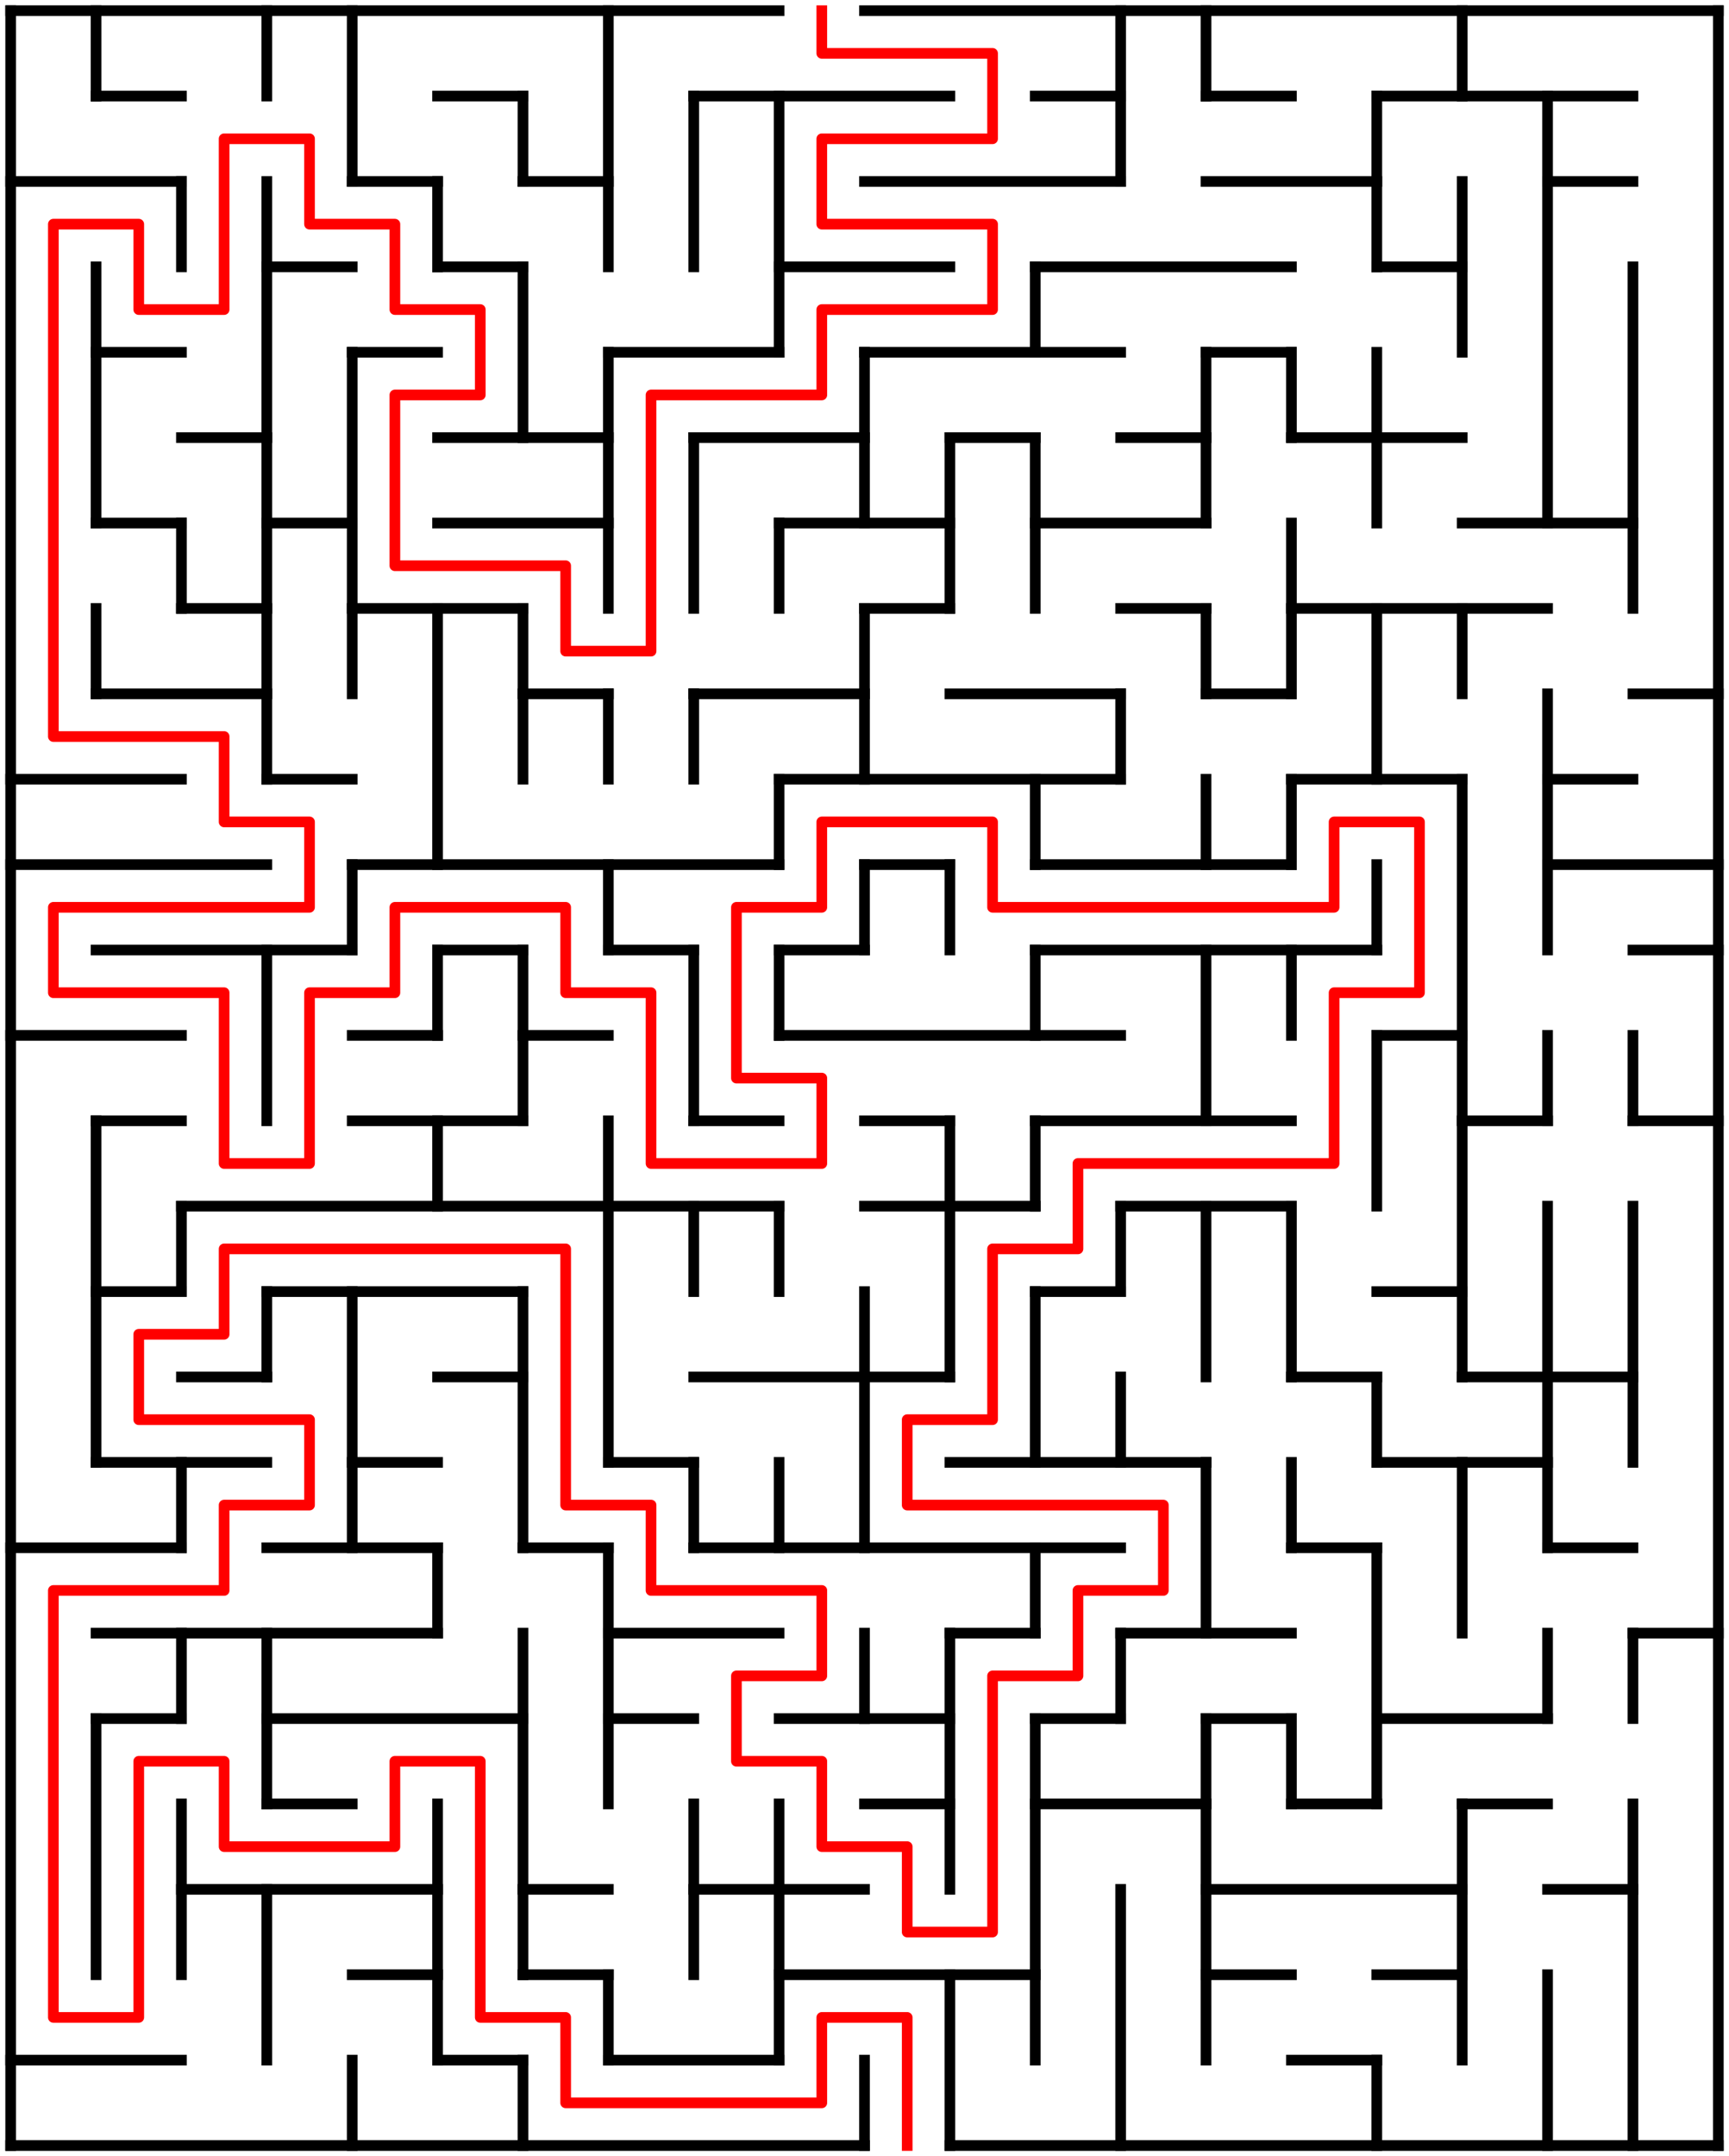 ﻿<?xml version="1.0" encoding="utf-8" standalone="no"?>
<!DOCTYPE svg PUBLIC "-//W3C//DTD SVG 1.1//EN" "http://www.w3.org/Graphics/SVG/1.1/DTD/svg11.dtd">
<svg width="324" height="404" version="1.1" xmlns="http://www.w3.org/2000/svg">
  <title>20 by 25 orthogonal maze</title>
  <g fill="none" stroke="#000000" stroke-width="2" stroke-linecap="square">
    <line x1="2" y1="2" x2="146" y2="2" />
    <line x1="162" y1="2" x2="322" y2="2" />
    <line x1="18" y1="18" x2="34" y2="18" />
    <line x1="82" y1="18" x2="98" y2="18" />
    <line x1="130" y1="18" x2="178" y2="18" />
    <line x1="194" y1="18" x2="210" y2="18" />
    <line x1="226" y1="18" x2="242" y2="18" />
    <line x1="258" y1="18" x2="306" y2="18" />
    <line x1="2" y1="34" x2="34" y2="34" />
    <line x1="66" y1="34" x2="82" y2="34" />
    <line x1="98" y1="34" x2="114" y2="34" />
    <line x1="162" y1="34" x2="210" y2="34" />
    <line x1="226" y1="34" x2="258" y2="34" />
    <line x1="290" y1="34" x2="306" y2="34" />
    <line x1="50" y1="50" x2="66" y2="50" />
    <line x1="82" y1="50" x2="98" y2="50" />
    <line x1="146" y1="50" x2="178" y2="50" />
    <line x1="194" y1="50" x2="242" y2="50" />
    <line x1="258" y1="50" x2="274" y2="50" />
    <line x1="18" y1="66" x2="34" y2="66" />
    <line x1="66" y1="66" x2="82" y2="66" />
    <line x1="114" y1="66" x2="146" y2="66" />
    <line x1="162" y1="66" x2="210" y2="66" />
    <line x1="226" y1="66" x2="242" y2="66" />
    <line x1="34" y1="82" x2="50" y2="82" />
    <line x1="82" y1="82" x2="114" y2="82" />
    <line x1="130" y1="82" x2="162" y2="82" />
    <line x1="178" y1="82" x2="194" y2="82" />
    <line x1="210" y1="82" x2="226" y2="82" />
    <line x1="242" y1="82" x2="274" y2="82" />
    <line x1="18" y1="98" x2="34" y2="98" />
    <line x1="50" y1="98" x2="66" y2="98" />
    <line x1="82" y1="98" x2="114" y2="98" />
    <line x1="146" y1="98" x2="178" y2="98" />
    <line x1="194" y1="98" x2="226" y2="98" />
    <line x1="274" y1="98" x2="306" y2="98" />
    <line x1="34" y1="114" x2="50" y2="114" />
    <line x1="66" y1="114" x2="98" y2="114" />
    <line x1="162" y1="114" x2="178" y2="114" />
    <line x1="210" y1="114" x2="226" y2="114" />
    <line x1="242" y1="114" x2="290" y2="114" />
    <line x1="18" y1="130" x2="50" y2="130" />
    <line x1="98" y1="130" x2="114" y2="130" />
    <line x1="130" y1="130" x2="162" y2="130" />
    <line x1="178" y1="130" x2="210" y2="130" />
    <line x1="226" y1="130" x2="242" y2="130" />
    <line x1="306" y1="130" x2="322" y2="130" />
    <line x1="2" y1="146" x2="34" y2="146" />
    <line x1="50" y1="146" x2="66" y2="146" />
    <line x1="146" y1="146" x2="210" y2="146" />
    <line x1="242" y1="146" x2="274" y2="146" />
    <line x1="290" y1="146" x2="306" y2="146" />
    <line x1="2" y1="162" x2="50" y2="162" />
    <line x1="66" y1="162" x2="146" y2="162" />
    <line x1="162" y1="162" x2="178" y2="162" />
    <line x1="194" y1="162" x2="242" y2="162" />
    <line x1="290" y1="162" x2="322" y2="162" />
    <line x1="18" y1="178" x2="66" y2="178" />
    <line x1="82" y1="178" x2="98" y2="178" />
    <line x1="114" y1="178" x2="130" y2="178" />
    <line x1="146" y1="178" x2="162" y2="178" />
    <line x1="194" y1="178" x2="258" y2="178" />
    <line x1="306" y1="178" x2="322" y2="178" />
    <line x1="2" y1="194" x2="34" y2="194" />
    <line x1="66" y1="194" x2="82" y2="194" />
    <line x1="98" y1="194" x2="114" y2="194" />
    <line x1="146" y1="194" x2="210" y2="194" />
    <line x1="258" y1="194" x2="274" y2="194" />
    <line x1="18" y1="210" x2="34" y2="210" />
    <line x1="66" y1="210" x2="98" y2="210" />
    <line x1="130" y1="210" x2="146" y2="210" />
    <line x1="162" y1="210" x2="178" y2="210" />
    <line x1="194" y1="210" x2="242" y2="210" />
    <line x1="274" y1="210" x2="290" y2="210" />
    <line x1="306" y1="210" x2="322" y2="210" />
    <line x1="34" y1="226" x2="146" y2="226" />
    <line x1="162" y1="226" x2="194" y2="226" />
    <line x1="210" y1="226" x2="242" y2="226" />
    <line x1="18" y1="242" x2="34" y2="242" />
    <line x1="50" y1="242" x2="98" y2="242" />
    <line x1="194" y1="242" x2="210" y2="242" />
    <line x1="258" y1="242" x2="274" y2="242" />
    <line x1="34" y1="258" x2="50" y2="258" />
    <line x1="82" y1="258" x2="98" y2="258" />
    <line x1="130" y1="258" x2="178" y2="258" />
    <line x1="242" y1="258" x2="258" y2="258" />
    <line x1="274" y1="258" x2="306" y2="258" />
    <line x1="18" y1="274" x2="50" y2="274" />
    <line x1="66" y1="274" x2="82" y2="274" />
    <line x1="114" y1="274" x2="130" y2="274" />
    <line x1="178" y1="274" x2="226" y2="274" />
    <line x1="258" y1="274" x2="290" y2="274" />
    <line x1="2" y1="290" x2="34" y2="290" />
    <line x1="50" y1="290" x2="82" y2="290" />
    <line x1="98" y1="290" x2="114" y2="290" />
    <line x1="130" y1="290" x2="210" y2="290" />
    <line x1="242" y1="290" x2="258" y2="290" />
    <line x1="290" y1="290" x2="306" y2="290" />
    <line x1="18" y1="306" x2="82" y2="306" />
    <line x1="114" y1="306" x2="146" y2="306" />
    <line x1="178" y1="306" x2="194" y2="306" />
    <line x1="210" y1="306" x2="242" y2="306" />
    <line x1="306" y1="306" x2="322" y2="306" />
    <line x1="18" y1="322" x2="34" y2="322" />
    <line x1="50" y1="322" x2="98" y2="322" />
    <line x1="114" y1="322" x2="130" y2="322" />
    <line x1="146" y1="322" x2="178" y2="322" />
    <line x1="194" y1="322" x2="210" y2="322" />
    <line x1="226" y1="322" x2="242" y2="322" />
    <line x1="258" y1="322" x2="290" y2="322" />
    <line x1="50" y1="338" x2="66" y2="338" />
    <line x1="162" y1="338" x2="178" y2="338" />
    <line x1="194" y1="338" x2="226" y2="338" />
    <line x1="242" y1="338" x2="258" y2="338" />
    <line x1="274" y1="338" x2="290" y2="338" />
    <line x1="34" y1="354" x2="82" y2="354" />
    <line x1="98" y1="354" x2="114" y2="354" />
    <line x1="130" y1="354" x2="162" y2="354" />
    <line x1="226" y1="354" x2="274" y2="354" />
    <line x1="290" y1="354" x2="306" y2="354" />
    <line x1="66" y1="370" x2="82" y2="370" />
    <line x1="98" y1="370" x2="114" y2="370" />
    <line x1="146" y1="370" x2="194" y2="370" />
    <line x1="226" y1="370" x2="242" y2="370" />
    <line x1="258" y1="370" x2="274" y2="370" />
    <line x1="2" y1="386" x2="34" y2="386" />
    <line x1="82" y1="386" x2="98" y2="386" />
    <line x1="114" y1="386" x2="146" y2="386" />
    <line x1="242" y1="386" x2="258" y2="386" />
    <line x1="2" y1="402" x2="162" y2="402" />
    <line x1="178" y1="402" x2="322" y2="402" />
    <line x1="2" y1="2" x2="2" y2="402" />
    <line x1="18" y1="2" x2="18" y2="18" />
    <line x1="18" y1="50" x2="18" y2="98" />
    <line x1="18" y1="114" x2="18" y2="130" />
    <line x1="18" y1="210" x2="18" y2="274" />
    <line x1="18" y1="322" x2="18" y2="370" />
    <line x1="34" y1="34" x2="34" y2="50" />
    <line x1="34" y1="98" x2="34" y2="114" />
    <line x1="34" y1="226" x2="34" y2="242" />
    <line x1="34" y1="274" x2="34" y2="290" />
    <line x1="34" y1="306" x2="34" y2="322" />
    <line x1="34" y1="338" x2="34" y2="370" />
    <line x1="50" y1="2" x2="50" y2="18" />
    <line x1="50" y1="34" x2="50" y2="146" />
    <line x1="50" y1="178" x2="50" y2="210" />
    <line x1="50" y1="242" x2="50" y2="258" />
    <line x1="50" y1="306" x2="50" y2="338" />
    <line x1="50" y1="354" x2="50" y2="386" />
    <line x1="66" y1="2" x2="66" y2="34" />
    <line x1="66" y1="66" x2="66" y2="130" />
    <line x1="66" y1="162" x2="66" y2="178" />
    <line x1="66" y1="242" x2="66" y2="290" />
    <line x1="66" y1="386" x2="66" y2="402" />
    <line x1="82" y1="34" x2="82" y2="50" />
    <line x1="82" y1="114" x2="82" y2="162" />
    <line x1="82" y1="178" x2="82" y2="194" />
    <line x1="82" y1="210" x2="82" y2="226" />
    <line x1="82" y1="290" x2="82" y2="306" />
    <line x1="82" y1="338" x2="82" y2="386" />
    <line x1="98" y1="18" x2="98" y2="34" />
    <line x1="98" y1="50" x2="98" y2="82" />
    <line x1="98" y1="114" x2="98" y2="146" />
    <line x1="98" y1="178" x2="98" y2="210" />
    <line x1="98" y1="242" x2="98" y2="290" />
    <line x1="98" y1="306" x2="98" y2="370" />
    <line x1="98" y1="386" x2="98" y2="402" />
    <line x1="114" y1="2" x2="114" y2="50" />
    <line x1="114" y1="66" x2="114" y2="114" />
    <line x1="114" y1="130" x2="114" y2="146" />
    <line x1="114" y1="162" x2="114" y2="178" />
    <line x1="114" y1="210" x2="114" y2="274" />
    <line x1="114" y1="290" x2="114" y2="338" />
    <line x1="114" y1="370" x2="114" y2="386" />
    <line x1="130" y1="18" x2="130" y2="50" />
    <line x1="130" y1="82" x2="130" y2="114" />
    <line x1="130" y1="130" x2="130" y2="146" />
    <line x1="130" y1="178" x2="130" y2="210" />
    <line x1="130" y1="226" x2="130" y2="242" />
    <line x1="130" y1="274" x2="130" y2="290" />
    <line x1="130" y1="338" x2="130" y2="370" />
    <line x1="146" y1="18" x2="146" y2="66" />
    <line x1="146" y1="98" x2="146" y2="114" />
    <line x1="146" y1="146" x2="146" y2="162" />
    <line x1="146" y1="178" x2="146" y2="194" />
    <line x1="146" y1="226" x2="146" y2="242" />
    <line x1="146" y1="274" x2="146" y2="290" />
    <line x1="146" y1="338" x2="146" y2="386" />
    <line x1="162" y1="66" x2="162" y2="98" />
    <line x1="162" y1="114" x2="162" y2="146" />
    <line x1="162" y1="162" x2="162" y2="178" />
    <line x1="162" y1="242" x2="162" y2="290" />
    <line x1="162" y1="306" x2="162" y2="322" />
    <line x1="162" y1="386" x2="162" y2="402" />
    <line x1="178" y1="82" x2="178" y2="114" />
    <line x1="178" y1="162" x2="178" y2="178" />
    <line x1="178" y1="210" x2="178" y2="258" />
    <line x1="178" y1="306" x2="178" y2="354" />
    <line x1="178" y1="370" x2="178" y2="402" />
    <line x1="194" y1="50" x2="194" y2="66" />
    <line x1="194" y1="82" x2="194" y2="114" />
    <line x1="194" y1="146" x2="194" y2="162" />
    <line x1="194" y1="178" x2="194" y2="194" />
    <line x1="194" y1="210" x2="194" y2="226" />
    <line x1="194" y1="242" x2="194" y2="274" />
    <line x1="194" y1="290" x2="194" y2="306" />
    <line x1="194" y1="322" x2="194" y2="386" />
    <line x1="210" y1="2" x2="210" y2="34" />
    <line x1="210" y1="130" x2="210" y2="146" />
    <line x1="210" y1="226" x2="210" y2="242" />
    <line x1="210" y1="258" x2="210" y2="274" />
    <line x1="210" y1="306" x2="210" y2="322" />
    <line x1="210" y1="354" x2="210" y2="402" />
    <line x1="226" y1="2" x2="226" y2="18" />
    <line x1="226" y1="66" x2="226" y2="98" />
    <line x1="226" y1="114" x2="226" y2="130" />
    <line x1="226" y1="146" x2="226" y2="162" />
    <line x1="226" y1="178" x2="226" y2="210" />
    <line x1="226" y1="226" x2="226" y2="258" />
    <line x1="226" y1="274" x2="226" y2="306" />
    <line x1="226" y1="322" x2="226" y2="386" />
    <line x1="242" y1="66" x2="242" y2="82" />
    <line x1="242" y1="98" x2="242" y2="130" />
    <line x1="242" y1="146" x2="242" y2="162" />
    <line x1="242" y1="178" x2="242" y2="194" />
    <line x1="242" y1="226" x2="242" y2="258" />
    <line x1="242" y1="274" x2="242" y2="290" />
    <line x1="242" y1="322" x2="242" y2="338" />
    <line x1="258" y1="18" x2="258" y2="50" />
    <line x1="258" y1="66" x2="258" y2="98" />
    <line x1="258" y1="114" x2="258" y2="146" />
    <line x1="258" y1="162" x2="258" y2="178" />
    <line x1="258" y1="194" x2="258" y2="226" />
    <line x1="258" y1="258" x2="258" y2="274" />
    <line x1="258" y1="290" x2="258" y2="338" />
    <line x1="258" y1="386" x2="258" y2="402" />
    <line x1="274" y1="2" x2="274" y2="18" />
    <line x1="274" y1="34" x2="274" y2="66" />
    <line x1="274" y1="114" x2="274" y2="130" />
    <line x1="274" y1="146" x2="274" y2="258" />
    <line x1="274" y1="274" x2="274" y2="306" />
    <line x1="274" y1="338" x2="274" y2="386" />
    <line x1="290" y1="18" x2="290" y2="98" />
    <line x1="290" y1="130" x2="290" y2="178" />
    <line x1="290" y1="194" x2="290" y2="210" />
    <line x1="290" y1="226" x2="290" y2="290" />
    <line x1="290" y1="306" x2="290" y2="322" />
    <line x1="290" y1="370" x2="290" y2="402" />
    <line x1="306" y1="50" x2="306" y2="114" />
    <line x1="306" y1="194" x2="306" y2="210" />
    <line x1="306" y1="226" x2="306" y2="274" />
    <line x1="306" y1="306" x2="306" y2="322" />
    <line x1="306" y1="338" x2="306" y2="402" />
    <line x1="322" y1="2" x2="322" y2="402" />
  </g>
  <polyline fill="none" stroke="#ff0000" stroke-width="2" stroke-linecap="square" stroke-linejoin="round" points="154,2 154,10 186,10 186,26 154,26 154,42 186,42 186,58 154,58 154,74 122,74 122,122 106,122 106,106 74,106 74,74 90,74 90,58 74,58 74,42 58,42 58,26 42,26 42,58 26,58 26,42 10,42 10,138 42,138 42,154 58,154 58,170 10,170 10,186 42,186 42,218 58,218 58,186 74,186 74,170 106,170 106,186 122,186 122,218 154,218 154,202 138,202 138,170 154,170 154,154 186,154 186,170 250,170 250,154 266,154 266,186 250,186 250,218 202,218 202,234 186,234 186,266 170,266 170,282 218,282 218,298 202,298 202,314 186,314 186,362 170,362 170,346 154,346 154,330 138,330 138,314 154,314 154,298 122,298 122,282 106,282 106,234 42,234 42,250 26,250 26,266 58,266 58,282 42,282 42,298 10,298 10,378 26,378 26,330 42,330 42,346 74,346 74,330 90,330 90,378 106,378 106,394 154,394 154,378 170,378 170,402" />
  <type>Rectangular</type>
</svg>